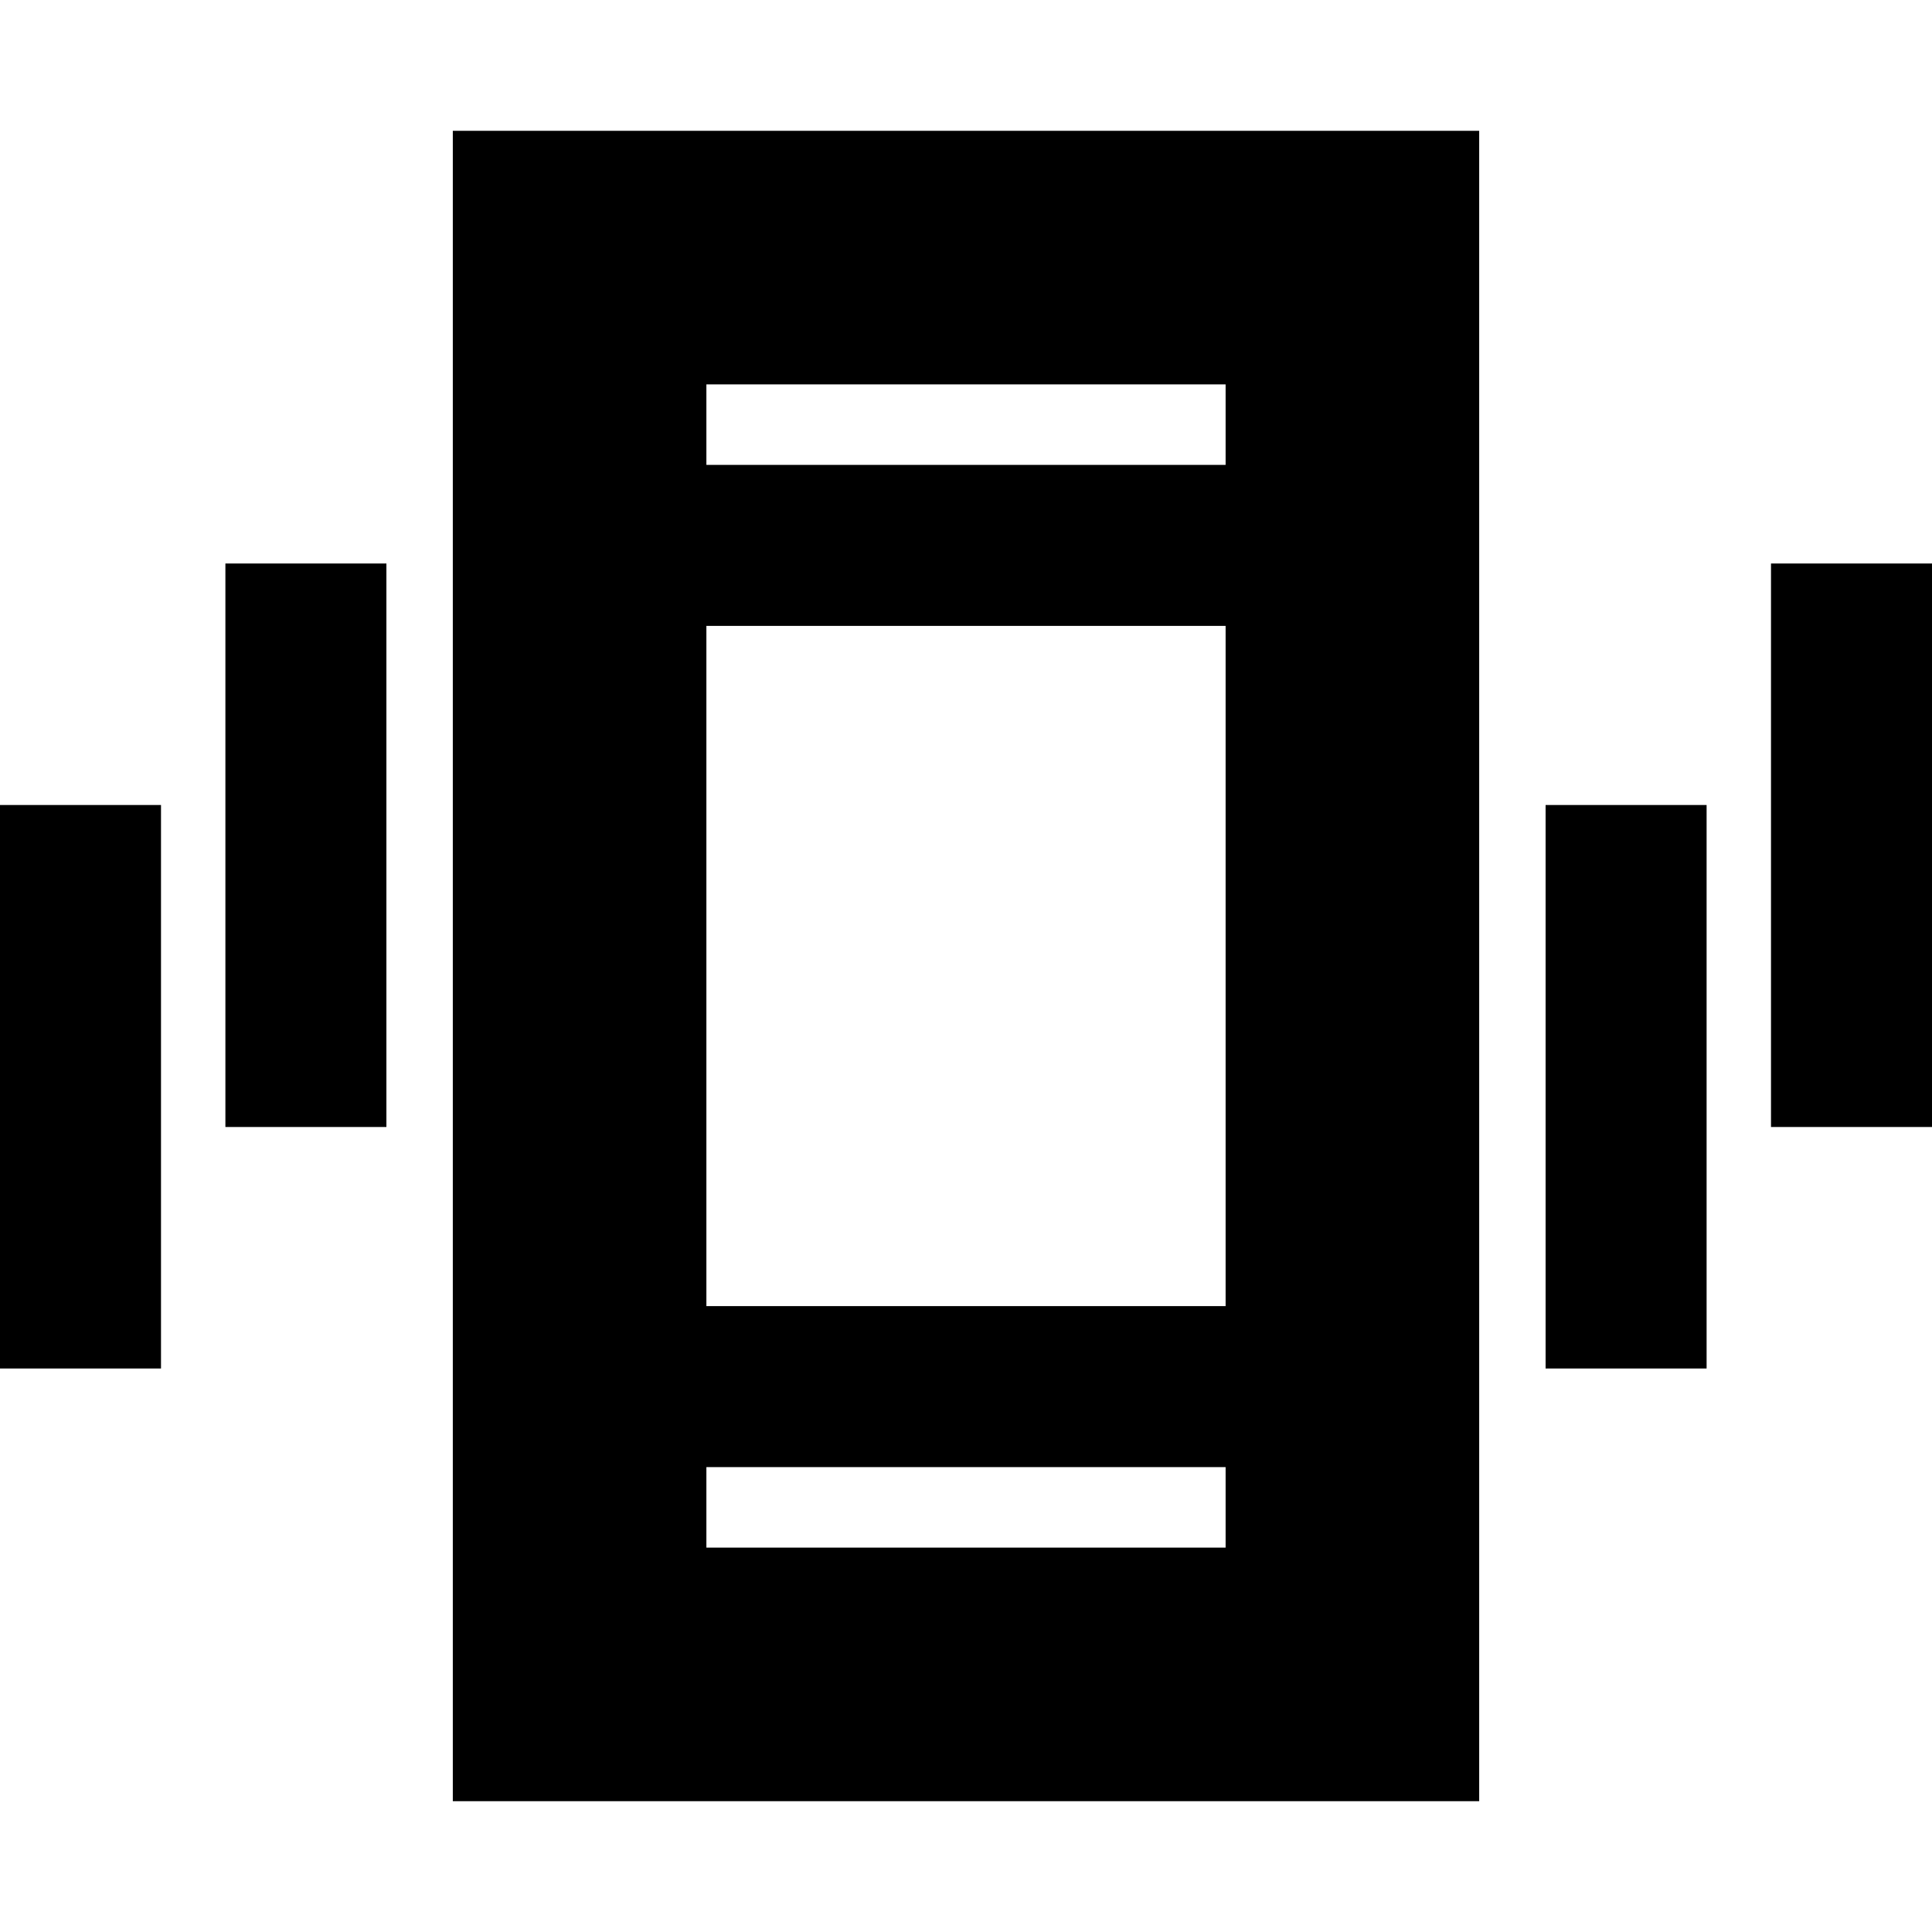 <svg xmlns="http://www.w3.org/2000/svg" height="24" width="24"><path d="M2.8 14V7H4.8V14ZM0 17V10H2V17ZM22 14V7H24V14ZM19.2 17V10H21.2V17ZM5.625 22.375V1.625H18.375V22.375ZM8.775 16.225H15.225V7.775H8.775ZM8.775 5.775H15.225V4.775H8.775ZM8.775 19.225H15.225V18.225H8.775ZM8.775 5.775V4.775V5.775ZM8.775 19.225V18.225V19.225Z"/></svg>